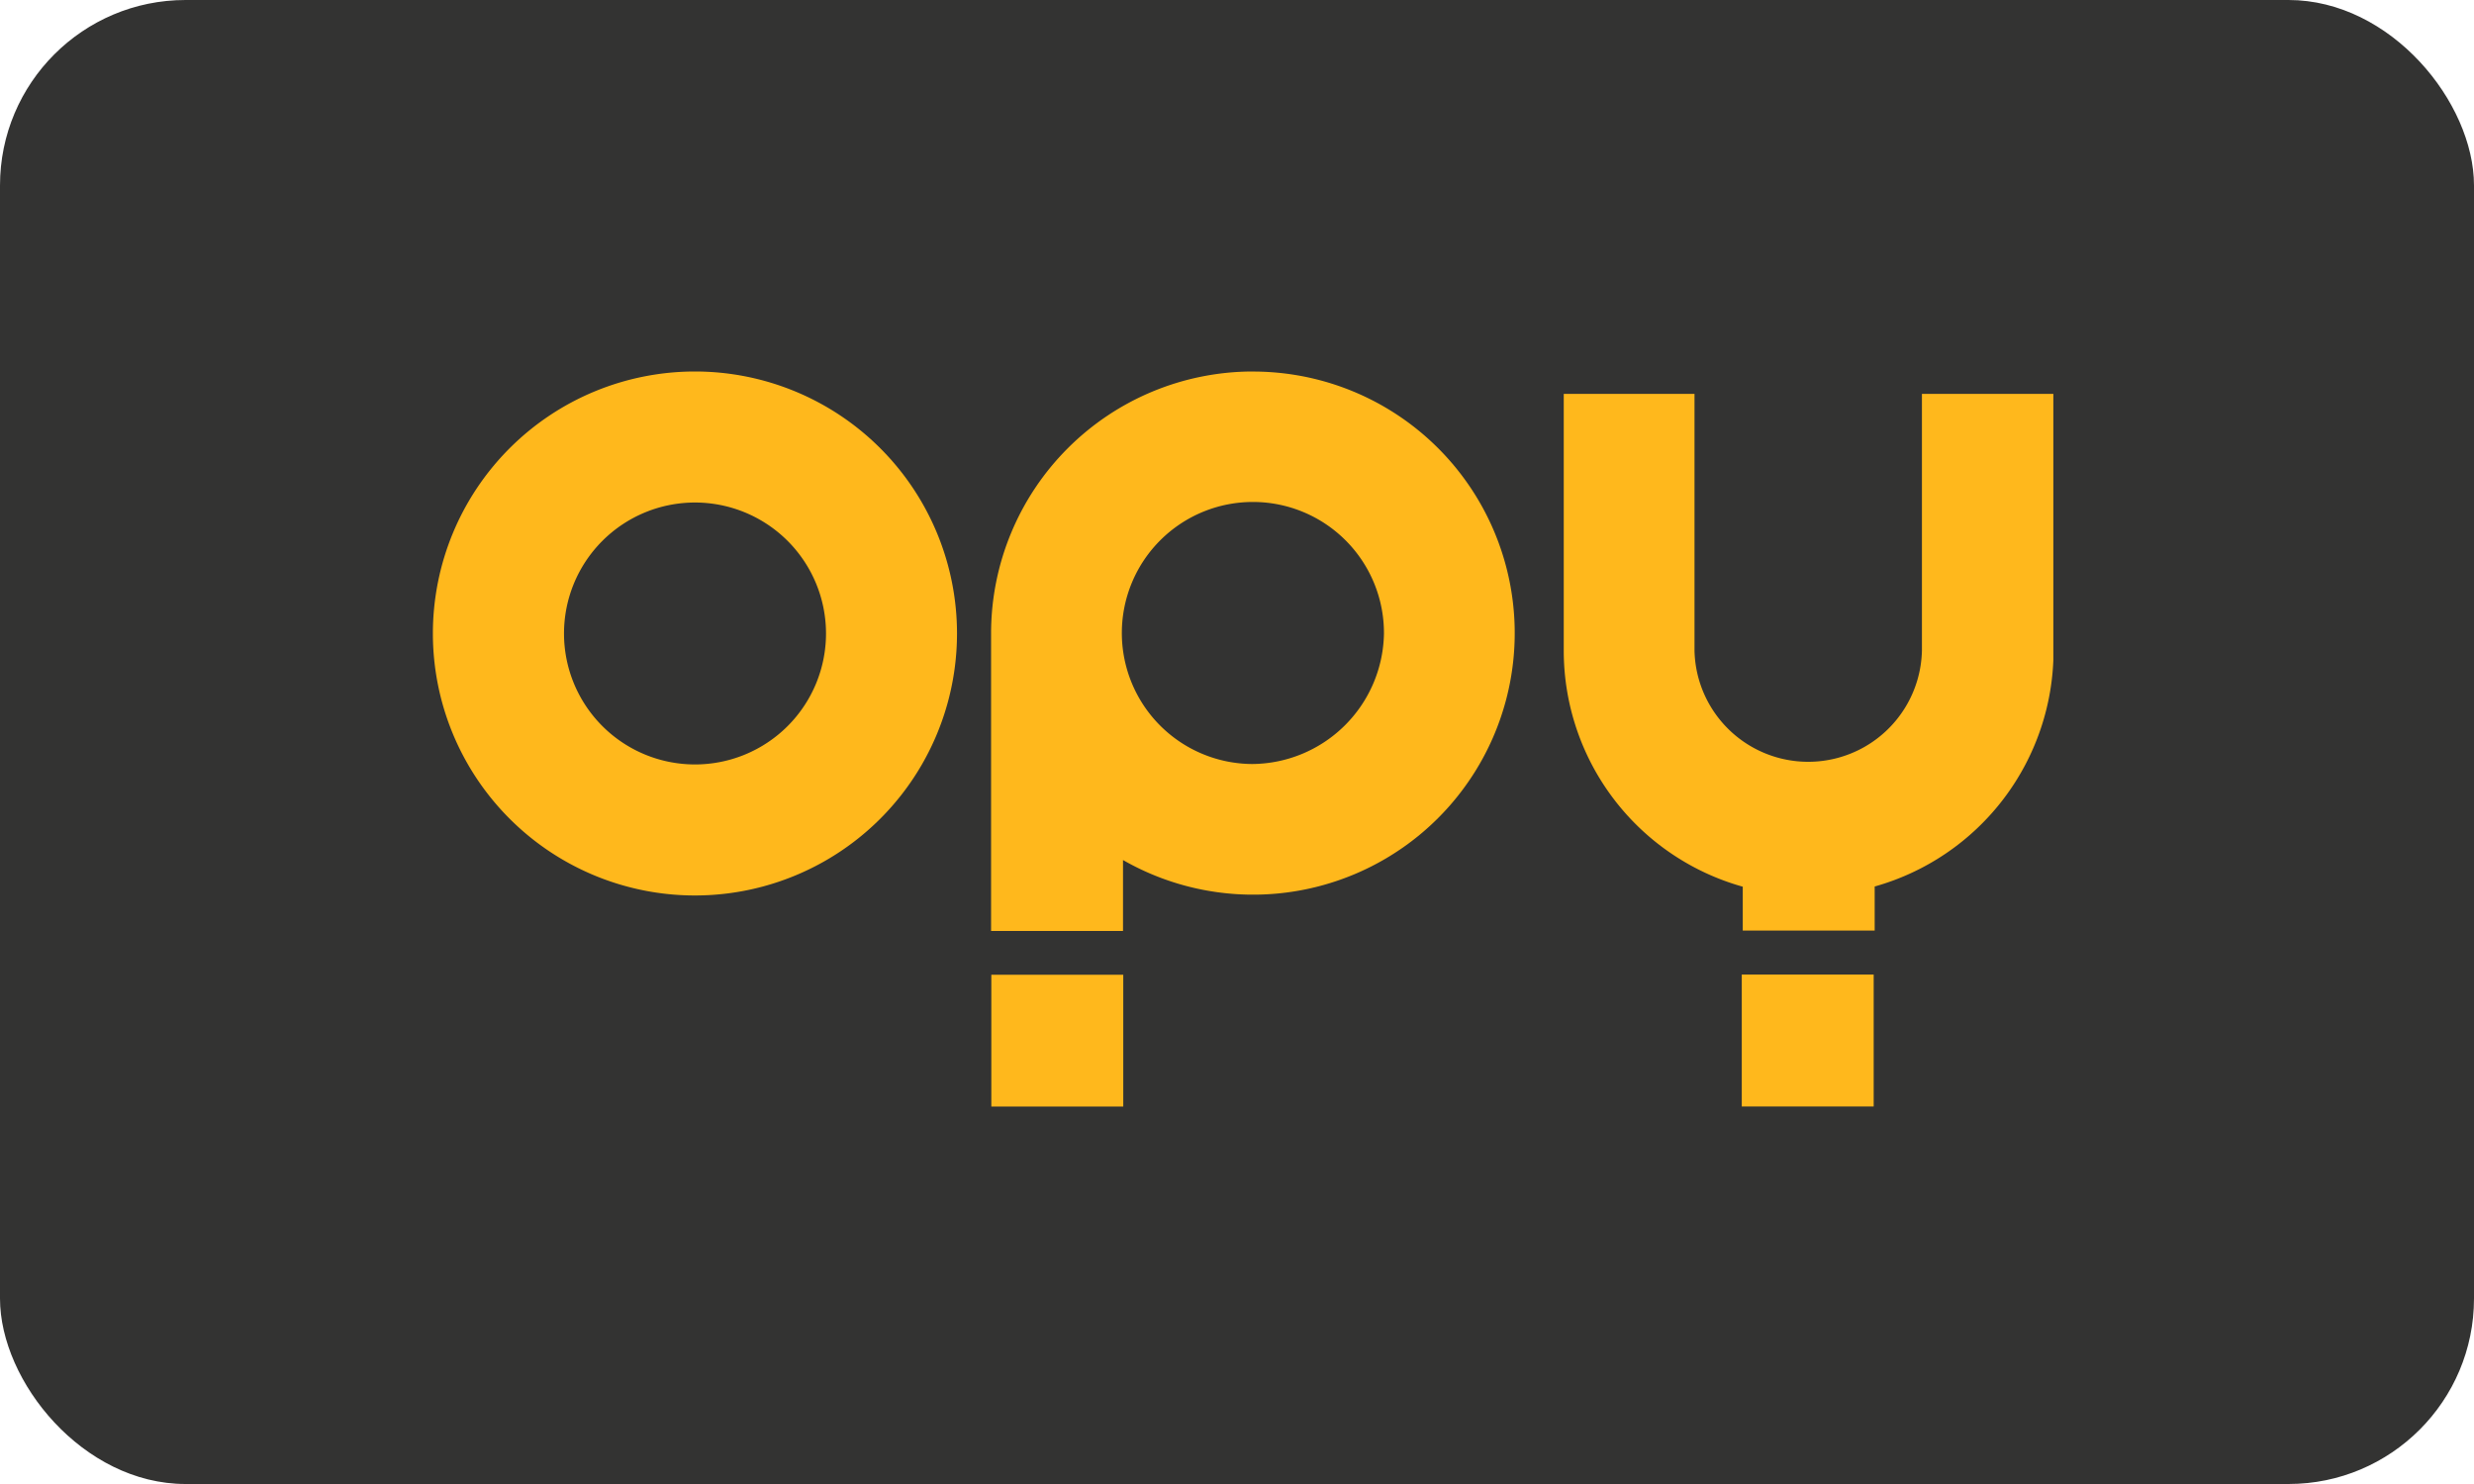 <svg xmlns="http://www.w3.org/2000/svg" xmlns:xlink="http://www.w3.org/1999/xlink" width="40" height="24" viewBox="0 0 40 24"><defs><style>.a{fill:none;}.b{fill:#333332;}.c{clip-path:url(#a);}.d{fill:#ffb81c;}</style><clipPath id="a"><rect class="a" width="26.199" height="11.895"/></clipPath></defs><g transform="translate(0 -0.5)"><rect class="b" width="40" height="24" rx="3" transform="translate(0 0.5)"/><g transform="translate(-2 -1.593)"><g transform="translate(9 8.093)"><g class="c"><g transform="translate(0 -0.001)"><path class="d" d="M62.119,8.4v4.154a3.964,3.964,0,0,1-2.892,3.813v.713H57.094V16.37A3.964,3.964,0,0,1,54.2,12.557V8.4h2.114v4.154a1.839,1.839,0,0,0,3.677,0V8.4Z" transform="translate(-35.917 -8.029)"/><rect class="d" width="2.133" height="2.133" transform="translate(21.161 9.762)"/><rect class="d" width="2.133" height="2.133" transform="translate(9.028 9.765)"/><path class="d" d="M20.737,14.447a2.119,2.119,0,1,1,2.129-2.108,2.146,2.146,0,0,1-2.129,2.108m0-6.348a4.236,4.236,0,0,0-4.223,4.23v4.818h2.133V16a4.23,4.23,0,1,0,2.09-7.9" transform="translate(-7.49 -8.09)"/><path class="d" d="M15.355,12.336a2.118,2.118,0,1,1-2.118-2.118,2.119,2.119,0,0,1,2.118,2.118m2.118,0a4.237,4.237,0,1,0-4.237,4.237,4.237,4.237,0,0,0,4.237-4.237" transform="translate(-9 -8.09)"/></g></g></g></g></g></svg>